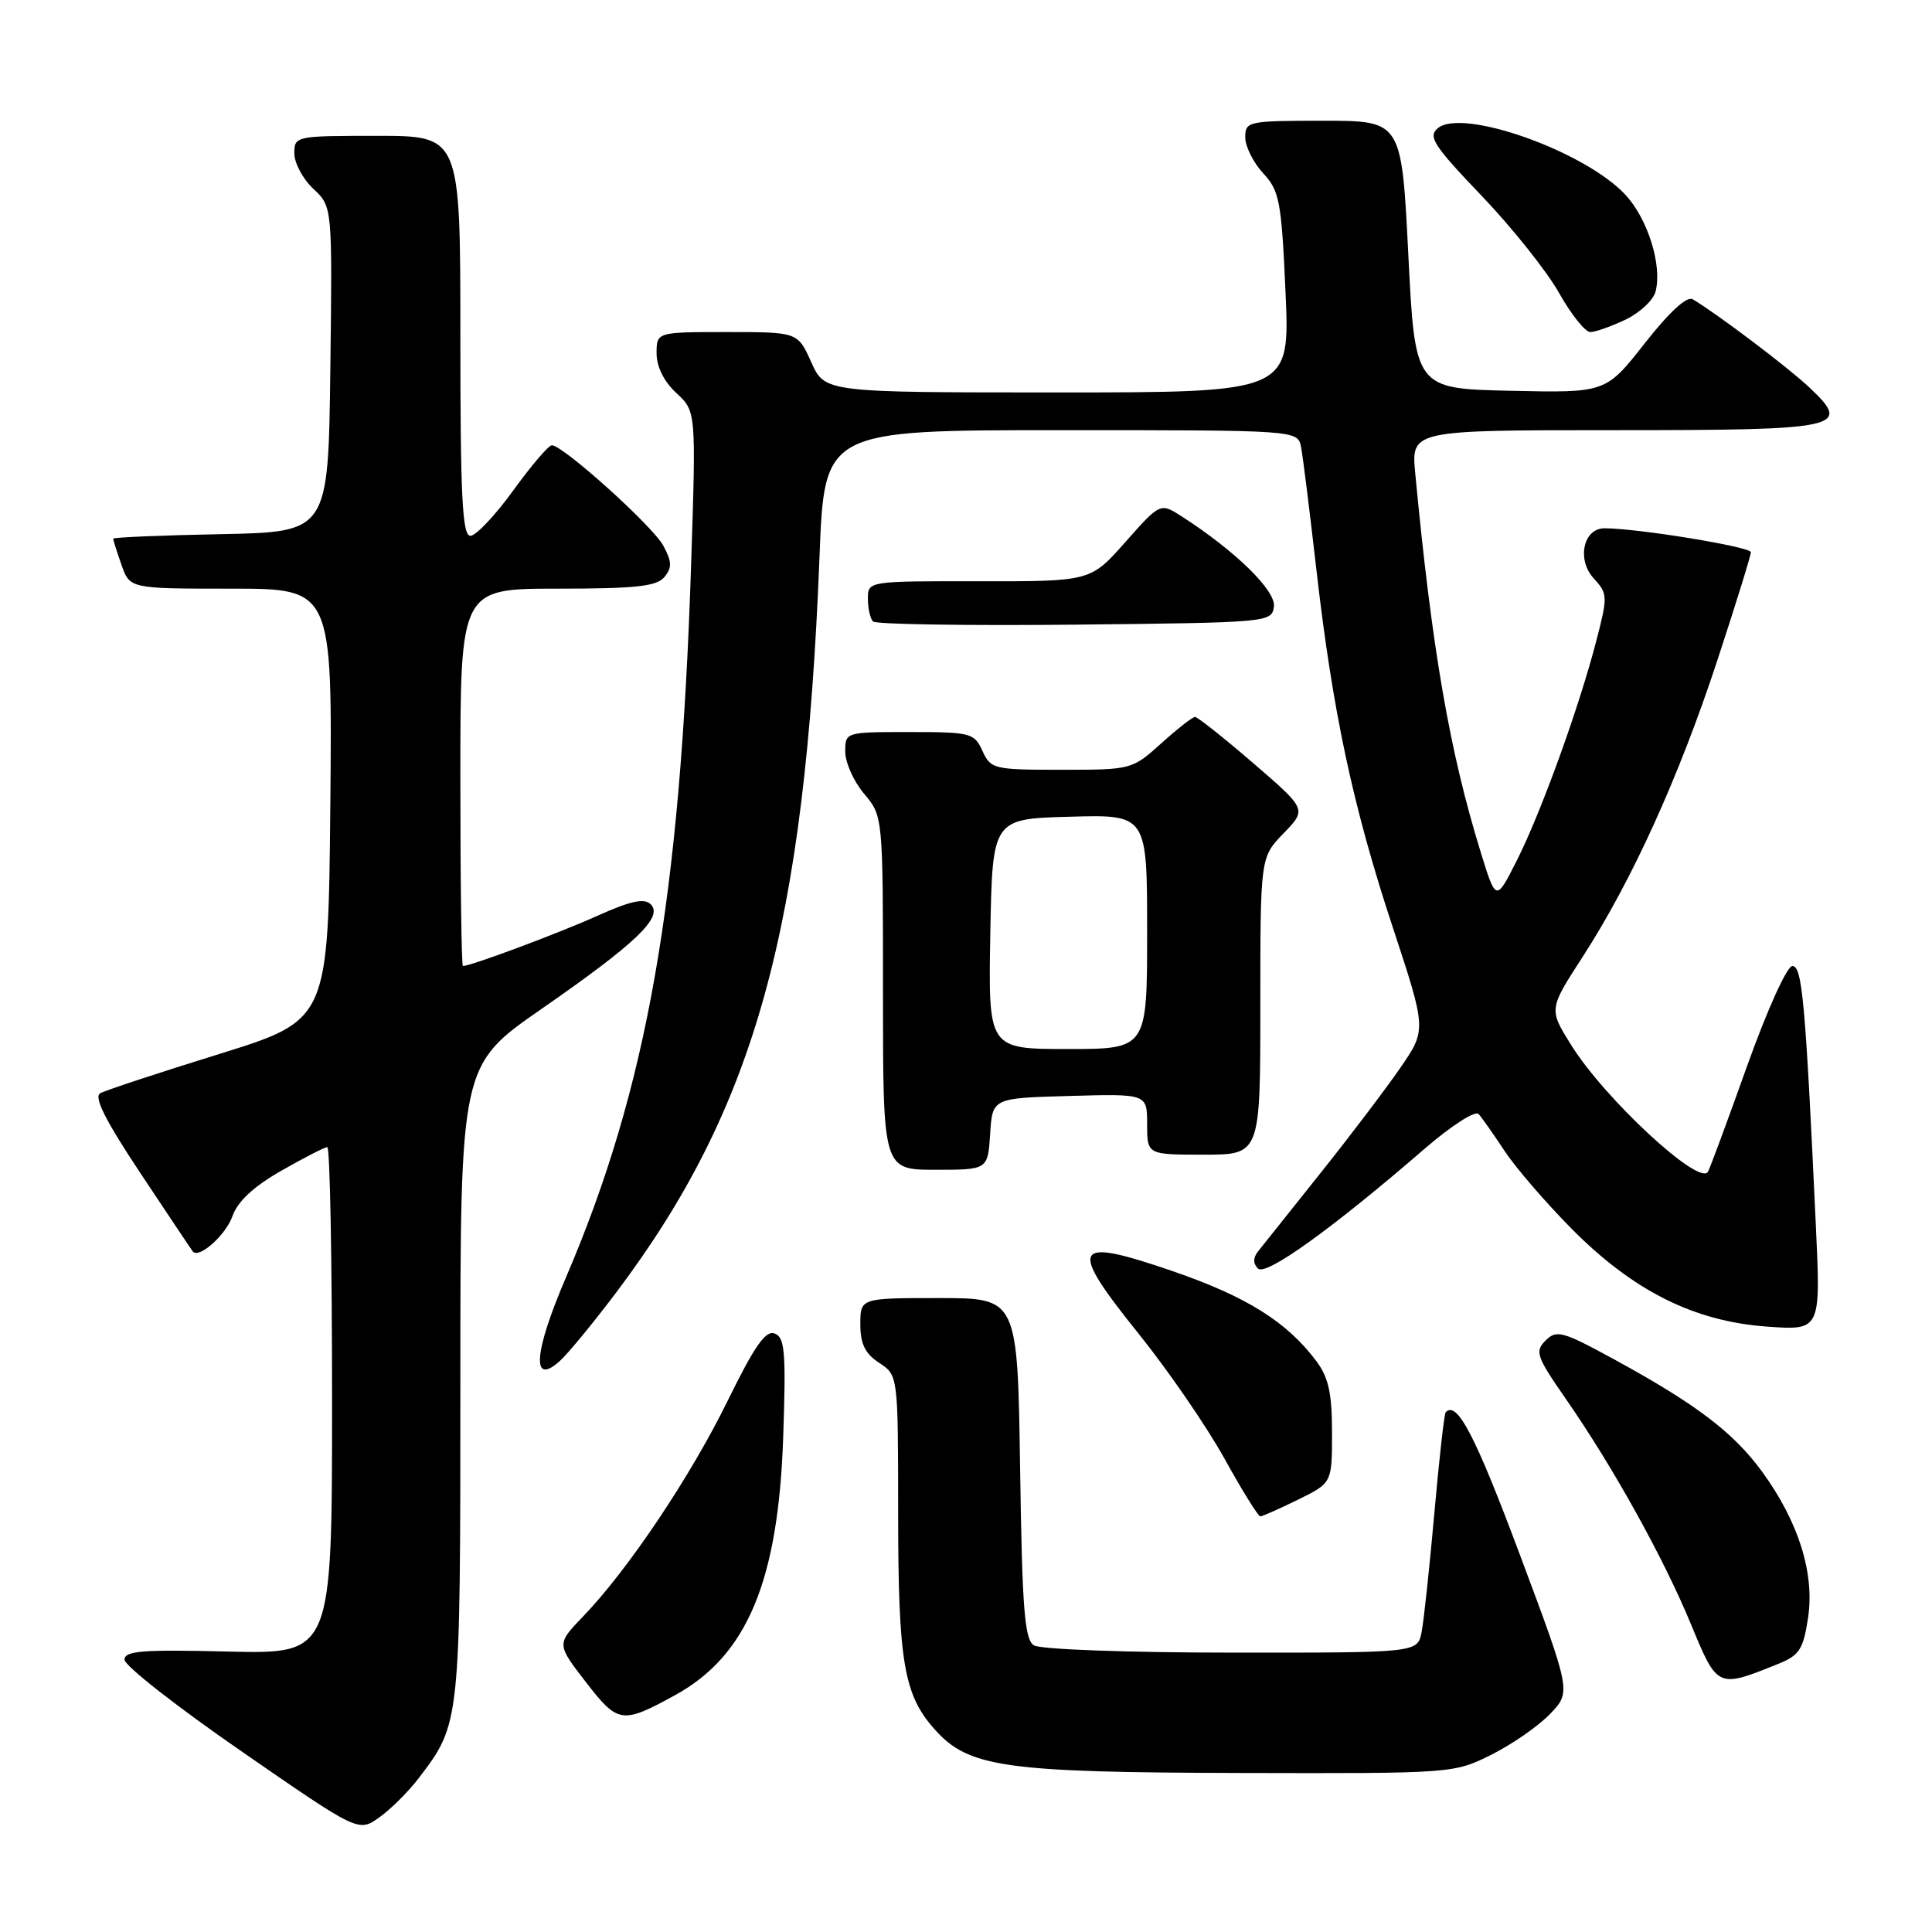 <?xml version="1.0" encoding="UTF-8" standalone="no"?>
<!DOCTYPE svg PUBLIC "-//W3C//DTD SVG 1.1//EN" "http://www.w3.org/Graphics/SVG/1.1/DTD/svg11.dtd" >
<svg xmlns="http://www.w3.org/2000/svg" xmlns:xlink="http://www.w3.org/1999/xlink" version="1.1" viewBox="0 0 256 256">
 <g >
 <path fill="currentColor"
d=" M 55.47 235.63 C 61.01 228.37 61.00 228.44 61.00 183.11 C 61.00 141.15 61.00 141.15 71.75 133.69 C 84.30 124.98 87.92 121.52 86.23 119.83 C 85.37 118.97 83.58 119.36 79.06 121.39 C 73.90 123.71 62.39 128.00 61.34 128.00 C 61.15 128.00 61.00 116.75 61.00 103.00 C 61.00 78.00 61.00 78.00 73.88 78.00 C 84.23 78.00 87.00 77.70 88.03 76.47 C 89.06 75.22 89.04 74.44 87.90 72.32 C 86.52 69.73 74.60 59.00 73.12 59.00 C 72.69 59.00 70.39 61.70 68.00 65.00 C 65.61 68.30 63.06 71.00 62.33 71.00 C 61.26 71.00 61.00 65.85 61.00 44.50 C 61.00 18.00 61.00 18.00 50.00 18.00 C 39.15 18.00 39.00 18.03 39.00 20.33 C 39.00 21.60 40.13 23.72 41.52 25.02 C 44.04 27.38 44.04 27.38 43.77 48.94 C 43.50 70.50 43.50 70.50 29.25 70.78 C 21.41 70.93 15.00 71.20 15.00 71.38 C 15.00 71.56 15.49 73.12 16.10 74.85 C 17.20 78.00 17.20 78.00 30.61 78.00 C 44.03 78.00 44.03 78.00 43.77 106.59 C 43.50 135.17 43.50 135.17 29.02 139.67 C 21.05 142.14 13.97 144.48 13.28 144.86 C 12.40 145.36 13.97 148.48 18.66 155.53 C 22.30 161.01 25.40 165.65 25.55 165.83 C 26.37 166.82 29.93 163.64 30.80 161.15 C 31.48 159.20 33.58 157.24 37.27 155.13 C 40.28 153.41 43.03 152.00 43.37 152.00 C 43.72 152.00 44.00 167.11 44.00 185.59 C 44.00 219.17 44.00 219.17 30.25 218.84 C 18.86 218.56 16.50 218.74 16.50 219.92 C 16.50 220.71 23.47 226.17 32.00 232.06 C 47.50 242.78 47.50 242.78 50.25 240.82 C 51.77 239.74 54.11 237.41 55.47 235.63 Z  M 197.61 232.51 C 200.36 231.14 203.87 228.70 205.40 227.10 C 208.19 224.19 208.19 224.19 201.38 205.98 C 195.49 190.22 193.06 185.54 191.56 187.13 C 191.37 187.33 190.69 193.35 190.06 200.50 C 189.42 207.65 188.67 214.74 188.37 216.25 C 187.84 219.00 187.84 219.00 163.17 218.98 C 149.39 218.98 137.84 218.55 137.00 218.02 C 135.76 217.24 135.44 213.23 135.17 194.54 C 134.83 172.00 134.83 172.00 124.42 172.00 C 114.00 172.00 114.00 172.00 114.00 175.48 C 114.00 178.08 114.63 179.36 116.50 180.59 C 119.00 182.23 119.00 182.23 119.01 200.37 C 119.01 220.19 119.75 224.57 123.85 229.15 C 128.34 234.19 133.05 234.86 164.55 234.93 C 192.51 235.00 192.62 234.99 197.61 232.51 Z  M 89.41 224.64 C 98.99 219.40 103.13 209.53 103.78 190.40 C 104.16 179.14 104.00 177.21 102.65 176.70 C 101.45 176.24 99.99 178.33 96.42 185.61 C 91.52 195.61 83.23 207.99 77.27 214.18 C 73.74 217.85 73.74 217.85 77.62 222.87 C 81.88 228.39 82.42 228.47 89.41 224.64 Z  M 235.68 220.45 C 238.44 219.33 238.95 218.53 239.58 214.34 C 240.46 208.44 238.30 201.60 233.47 194.98 C 229.70 189.82 224.74 186.05 213.95 180.16 C 207.04 176.39 206.26 176.17 204.80 177.62 C 203.35 179.08 203.58 179.74 207.48 185.36 C 213.73 194.36 220.43 206.43 224.07 215.24 C 227.59 223.75 227.56 223.73 235.68 220.45 Z  M 172.00 198.71 C 176.50 196.50 176.50 196.50 176.50 189.82 C 176.50 184.63 176.04 182.53 174.44 180.38 C 170.54 175.16 165.18 171.80 155.37 168.43 C 142.03 163.85 141.43 164.98 150.91 176.77 C 154.77 181.57 159.86 188.97 162.22 193.22 C 164.57 197.47 166.72 200.94 167.00 200.93 C 167.28 200.92 169.53 199.92 172.00 198.71 Z  M 81.66 171.25 C 100.11 146.73 106.67 122.97 108.59 73.75 C 109.24 57.00 109.24 57.00 140.60 57.00 C 171.96 57.00 171.96 57.00 172.40 59.25 C 172.64 60.49 173.55 67.80 174.43 75.50 C 176.59 94.37 179.27 106.90 184.58 122.97 C 189.02 136.45 189.02 136.45 185.54 141.51 C 183.62 144.29 178.84 150.60 174.90 155.53 C 170.97 160.46 167.28 165.08 166.72 165.79 C 166.03 166.65 166.02 167.42 166.69 168.09 C 167.73 169.13 176.55 162.79 188.81 152.18 C 192.30 149.17 195.48 147.12 195.92 147.61 C 196.36 148.10 197.91 150.30 199.36 152.50 C 200.81 154.70 204.81 159.34 208.24 162.81 C 216.41 171.05 224.45 175.08 234.12 175.78 C 241.26 176.29 241.26 176.29 240.61 162.39 C 239.23 132.67 238.80 128.00 237.50 128.00 C 236.79 128.00 234.18 133.76 231.50 141.25 C 228.90 148.54 226.56 154.85 226.31 155.27 C 225.16 157.21 212.60 145.57 208.18 138.46 C 205.22 133.72 205.22 133.72 209.72 126.77 C 216.23 116.70 222.45 103.02 227.54 87.55 C 229.99 80.09 232.00 73.62 232.00 73.17 C 232.00 72.46 216.99 70.00 212.60 70.00 C 209.80 70.00 208.90 74.16 211.17 76.63 C 213.04 78.67 213.05 79.01 211.53 84.87 C 209.24 93.73 204.20 107.65 201.00 113.99 C 198.23 119.48 198.23 119.48 196.22 112.98 C 192.08 99.59 189.74 86.06 187.53 62.75 C 186.98 57.00 186.98 57.00 213.87 57.00 C 244.12 57.00 245.46 56.71 239.73 51.32 C 236.87 48.63 227.56 41.60 224.29 39.65 C 223.53 39.20 221.19 41.34 217.93 45.50 C 212.77 52.06 212.77 52.06 200.14 51.78 C 187.50 51.50 187.50 51.50 186.61 33.75 C 185.72 16.00 185.72 16.00 175.36 16.00 C 165.36 16.00 165.00 16.08 165.00 18.20 C 165.00 19.40 166.07 21.54 167.37 22.95 C 169.54 25.28 169.80 26.63 170.34 38.75 C 170.93 52.00 170.93 52.00 140.12 52.00 C 109.30 52.00 109.30 52.00 107.50 48.00 C 105.70 44.00 105.70 44.00 96.35 44.00 C 87.00 44.00 87.00 44.00 87.00 46.83 C 87.00 48.59 87.98 50.56 89.62 52.08 C 92.24 54.50 92.24 54.50 91.57 75.00 C 90.13 119.29 85.74 144.22 74.97 169.32 C 70.70 179.28 70.39 183.77 74.21 180.31 C 75.29 179.33 78.64 175.25 81.66 171.25 Z  M 131.20 150.25 C 131.50 145.50 131.50 145.50 141.75 145.22 C 152.00 144.93 152.00 144.93 152.00 148.97 C 152.00 153.00 152.00 153.00 159.50 153.00 C 167.00 153.00 167.00 153.00 167.00 133.30 C 167.00 113.60 167.00 113.60 170.08 110.42 C 173.16 107.24 173.16 107.24 166.06 101.12 C 162.15 97.75 158.68 95.00 158.35 95.00 C 158.01 95.00 156.00 96.58 153.87 98.50 C 150.02 101.97 149.92 102.00 140.66 102.00 C 131.67 102.00 131.28 101.91 130.18 99.50 C 129.10 97.12 128.64 97.00 120.52 97.00 C 112.01 97.00 112.00 97.00 112.00 99.61 C 112.00 101.04 113.12 103.55 114.50 105.18 C 117.00 108.15 117.00 108.15 117.00 131.58 C 117.00 155.00 117.00 155.00 123.95 155.00 C 130.89 155.00 130.89 155.00 131.20 150.25 Z  M 168.80 80.39 C 169.10 78.29 163.73 73.03 156.62 68.45 C 153.74 66.60 153.74 66.60 149.12 71.82 C 144.50 77.04 144.50 77.04 129.75 77.02 C 115.00 77.00 115.00 77.00 115.00 79.33 C 115.00 80.62 115.31 81.97 115.68 82.35 C 116.06 82.73 128.10 82.91 142.43 82.77 C 168.11 82.50 168.50 82.47 168.80 80.39 Z  M 215.40 42.35 C 217.30 41.44 219.10 39.75 219.38 38.60 C 220.26 35.09 218.32 28.95 215.33 25.76 C 209.93 20.01 193.77 14.29 190.53 16.98 C 189.18 18.09 189.93 19.26 196.34 25.96 C 200.38 30.19 205.00 35.98 206.59 38.83 C 208.19 41.67 210.05 44.00 210.72 44.00 C 211.38 44.00 213.49 43.26 215.40 42.35 Z  M 131.22 123.75 C 131.50 108.50 131.50 108.50 141.75 108.22 C 152.00 107.93 152.00 107.93 152.00 123.47 C 152.00 139.00 152.00 139.00 141.47 139.00 C 130.95 139.00 130.95 139.00 131.22 123.75 Z "/>
</g>
</svg>
